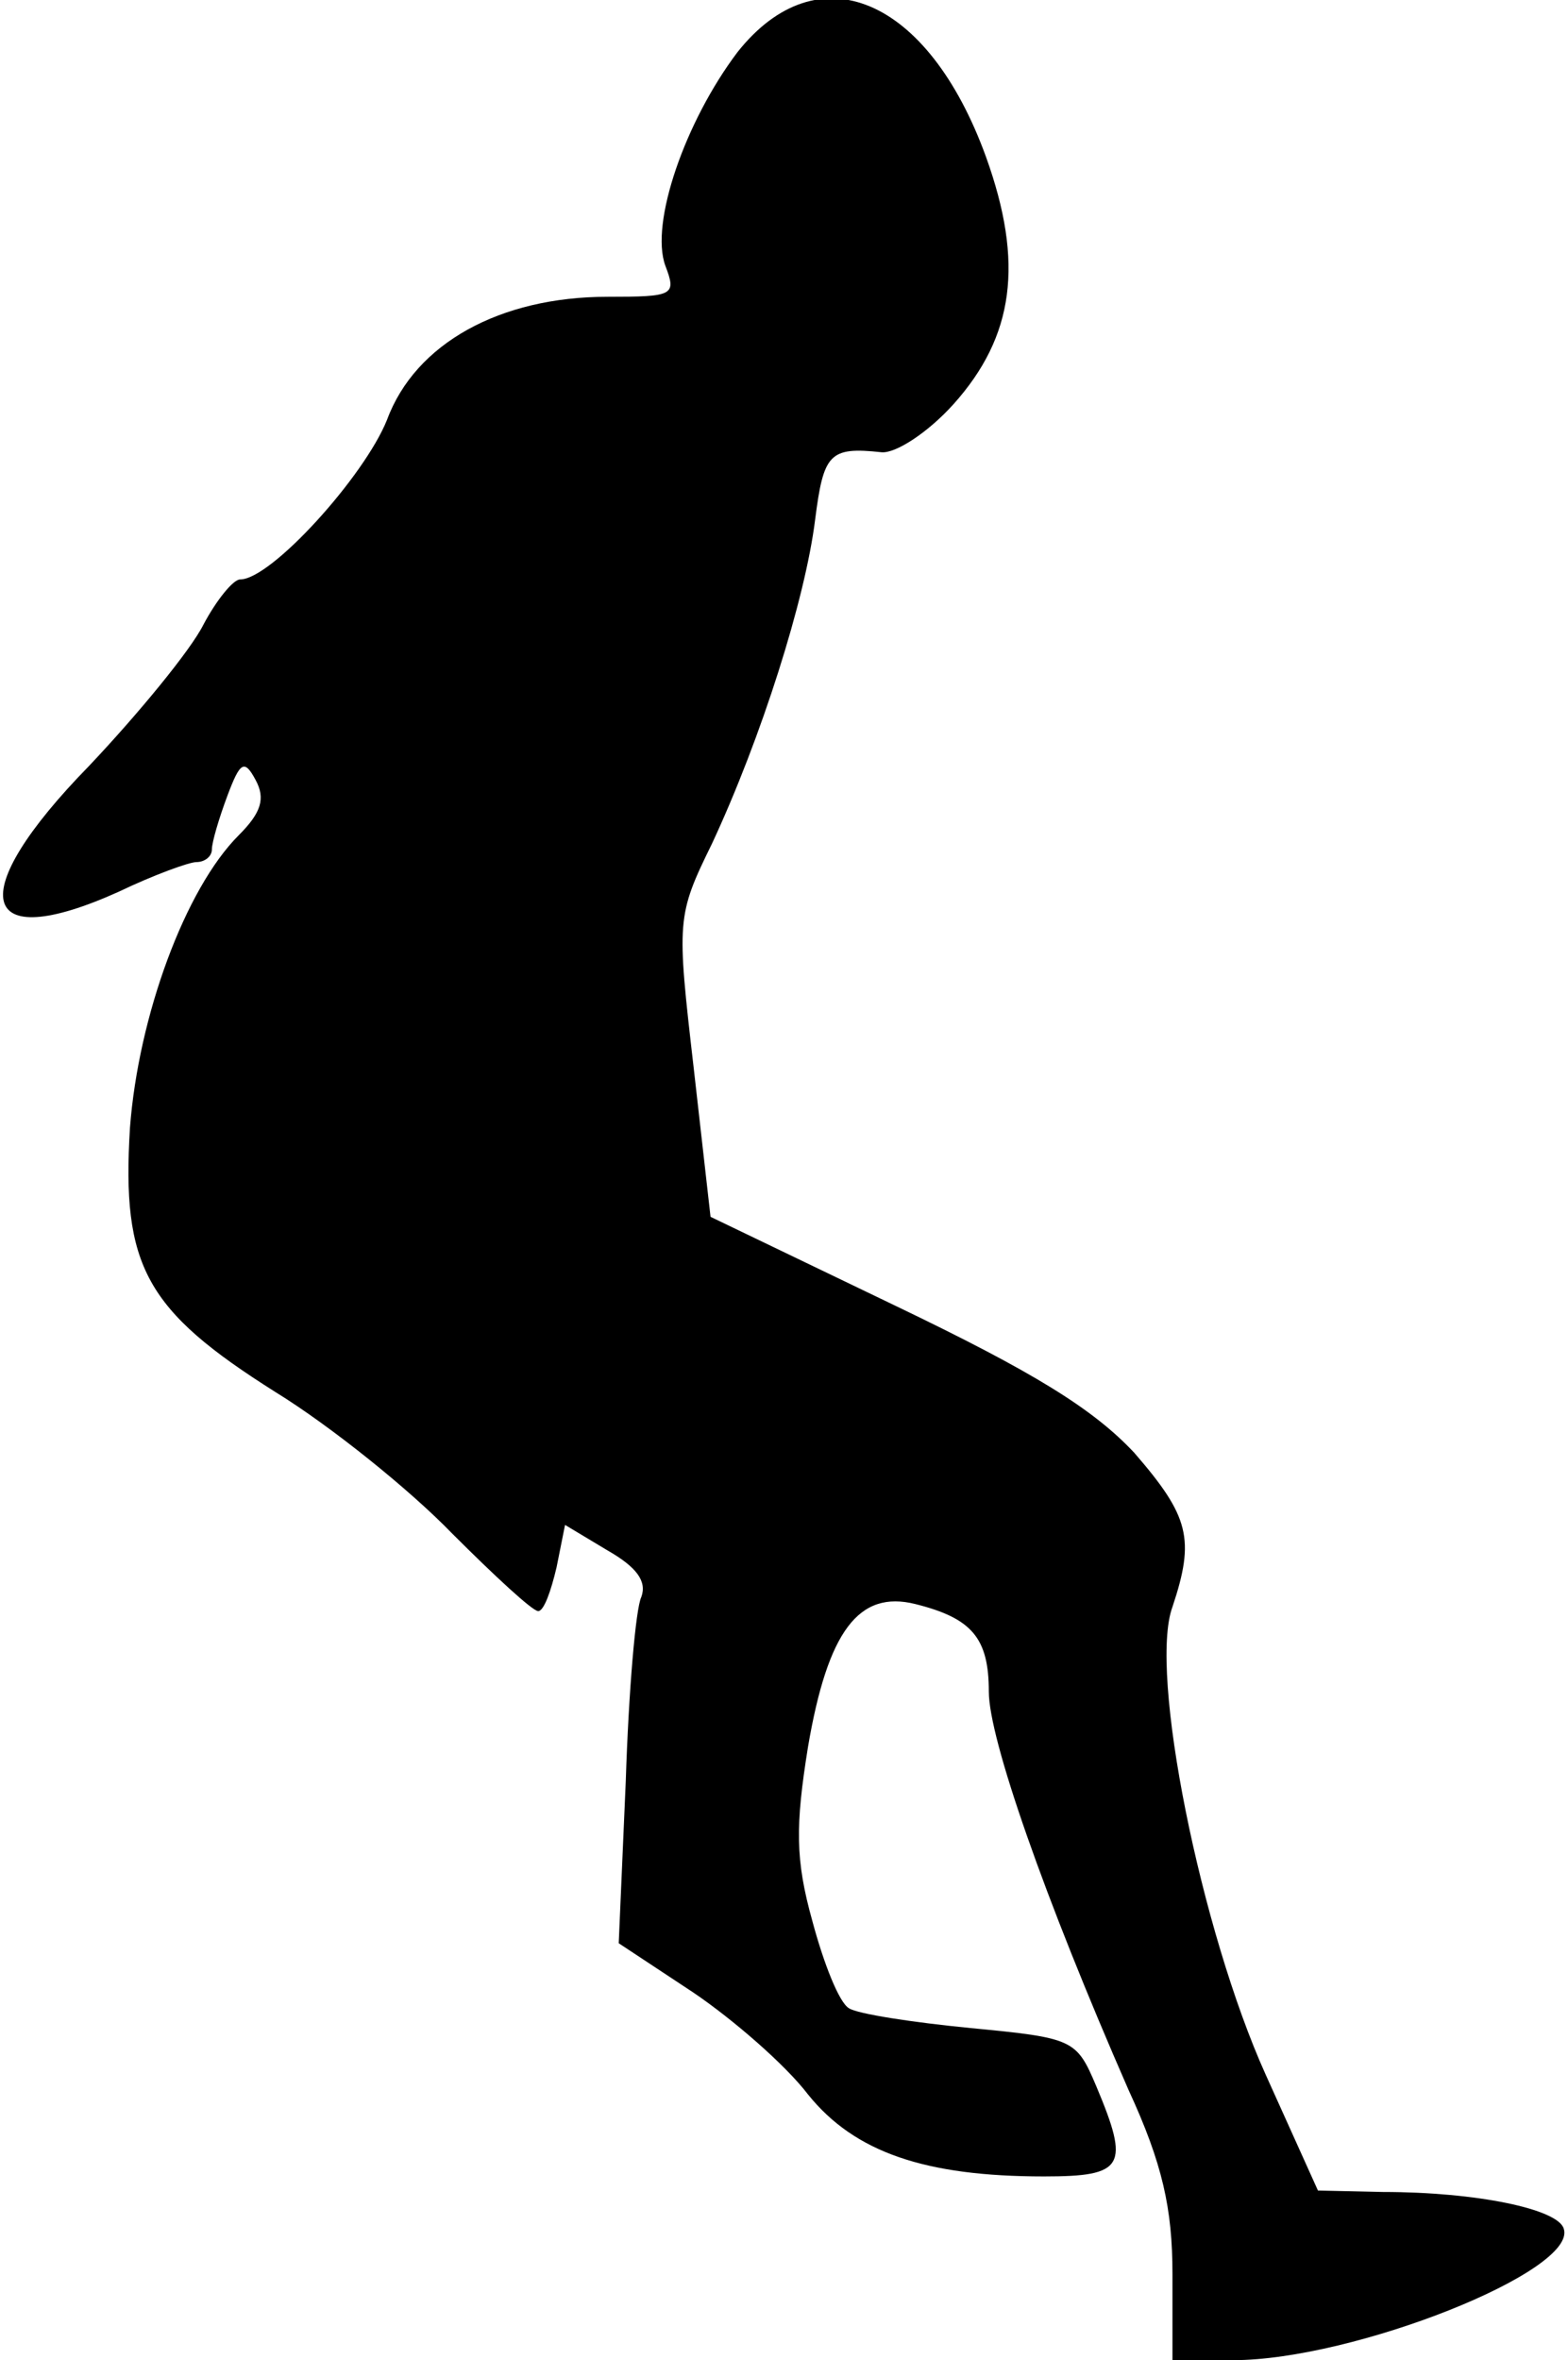 <?xml version="1.0" standalone="no"?>
<!DOCTYPE svg PUBLIC "-//W3C//DTD SVG 20010904//EN"
 "http://www.w3.org/TR/2001/REC-SVG-20010904/DTD/svg10.dtd">
<svg version="1.0" xmlns="http://www.w3.org/2000/svg"
 width="111pt" height="167pt" viewBox="0 0 111 167"
 preserveAspectRatio="xMidYMid meet">
<g transform="translate(0,167) scale(0.1,-0.1)"
fill="#000000" stroke="none">
<path fill="#000000" stroke="none" d="M522 1633 c-37 -49 -62 -121 -51 -151
8 -21 6 -22 -41 -22 -76 0 -136 -33 -156 -87 -16 -40 -82 -113 -104 -113 -5 0
-17 -15 -26 -32 -9 -18 -46 -63 -81 -100 -89 -91 -79 -134 21 -89 25 12 50 21
55 21 6 0 11 4 11 9 0 5 5 22 11 38 9 24 12 26 20 11 7 -13 4 -23 -12 -39 -38
-38 -71 -128 -77 -207 -6 -98 11 -129 103 -187 39 -24 95 -69 125 -100 30 -30
57 -55 61 -55 4 0 9 14 13 31 l6 30 30 -18 c21 -12 28 -22 24 -33 -4 -8 -9
-67 -11 -130 l-5 -115 53 -35 c28 -19 65 -51 81 -72 33 -41 83 -58 167 -58 57
0 61 7 37 64 -14 33 -16 34 -89 41 -41 4 -80 10 -86 14 -7 4 -18 32 -26 62
-12 43 -12 67 -3 123 14 82 36 111 76 101 40 -10 52 -24 52 -62 0 -33 39 -145
99 -282 24 -52 31 -84 31 -130 l0 -61 43 0 c85 0 244 63 234 93 -4 14 -62 26
-128 26 l-46 1 -37 82 c-46 102 -83 285 -66 331 16 48 12 64 -27 109 -29 31
-71 57 -169 104 l-131 63 -12 106 c-12 104 -12 107 13 158 35 75 66 173 73
229 6 47 10 52 47 48 10 -1 33 14 51 34 43 48 50 100 23 175 -41 113 -119 146
-176 74z"/>
</g>
</svg>
